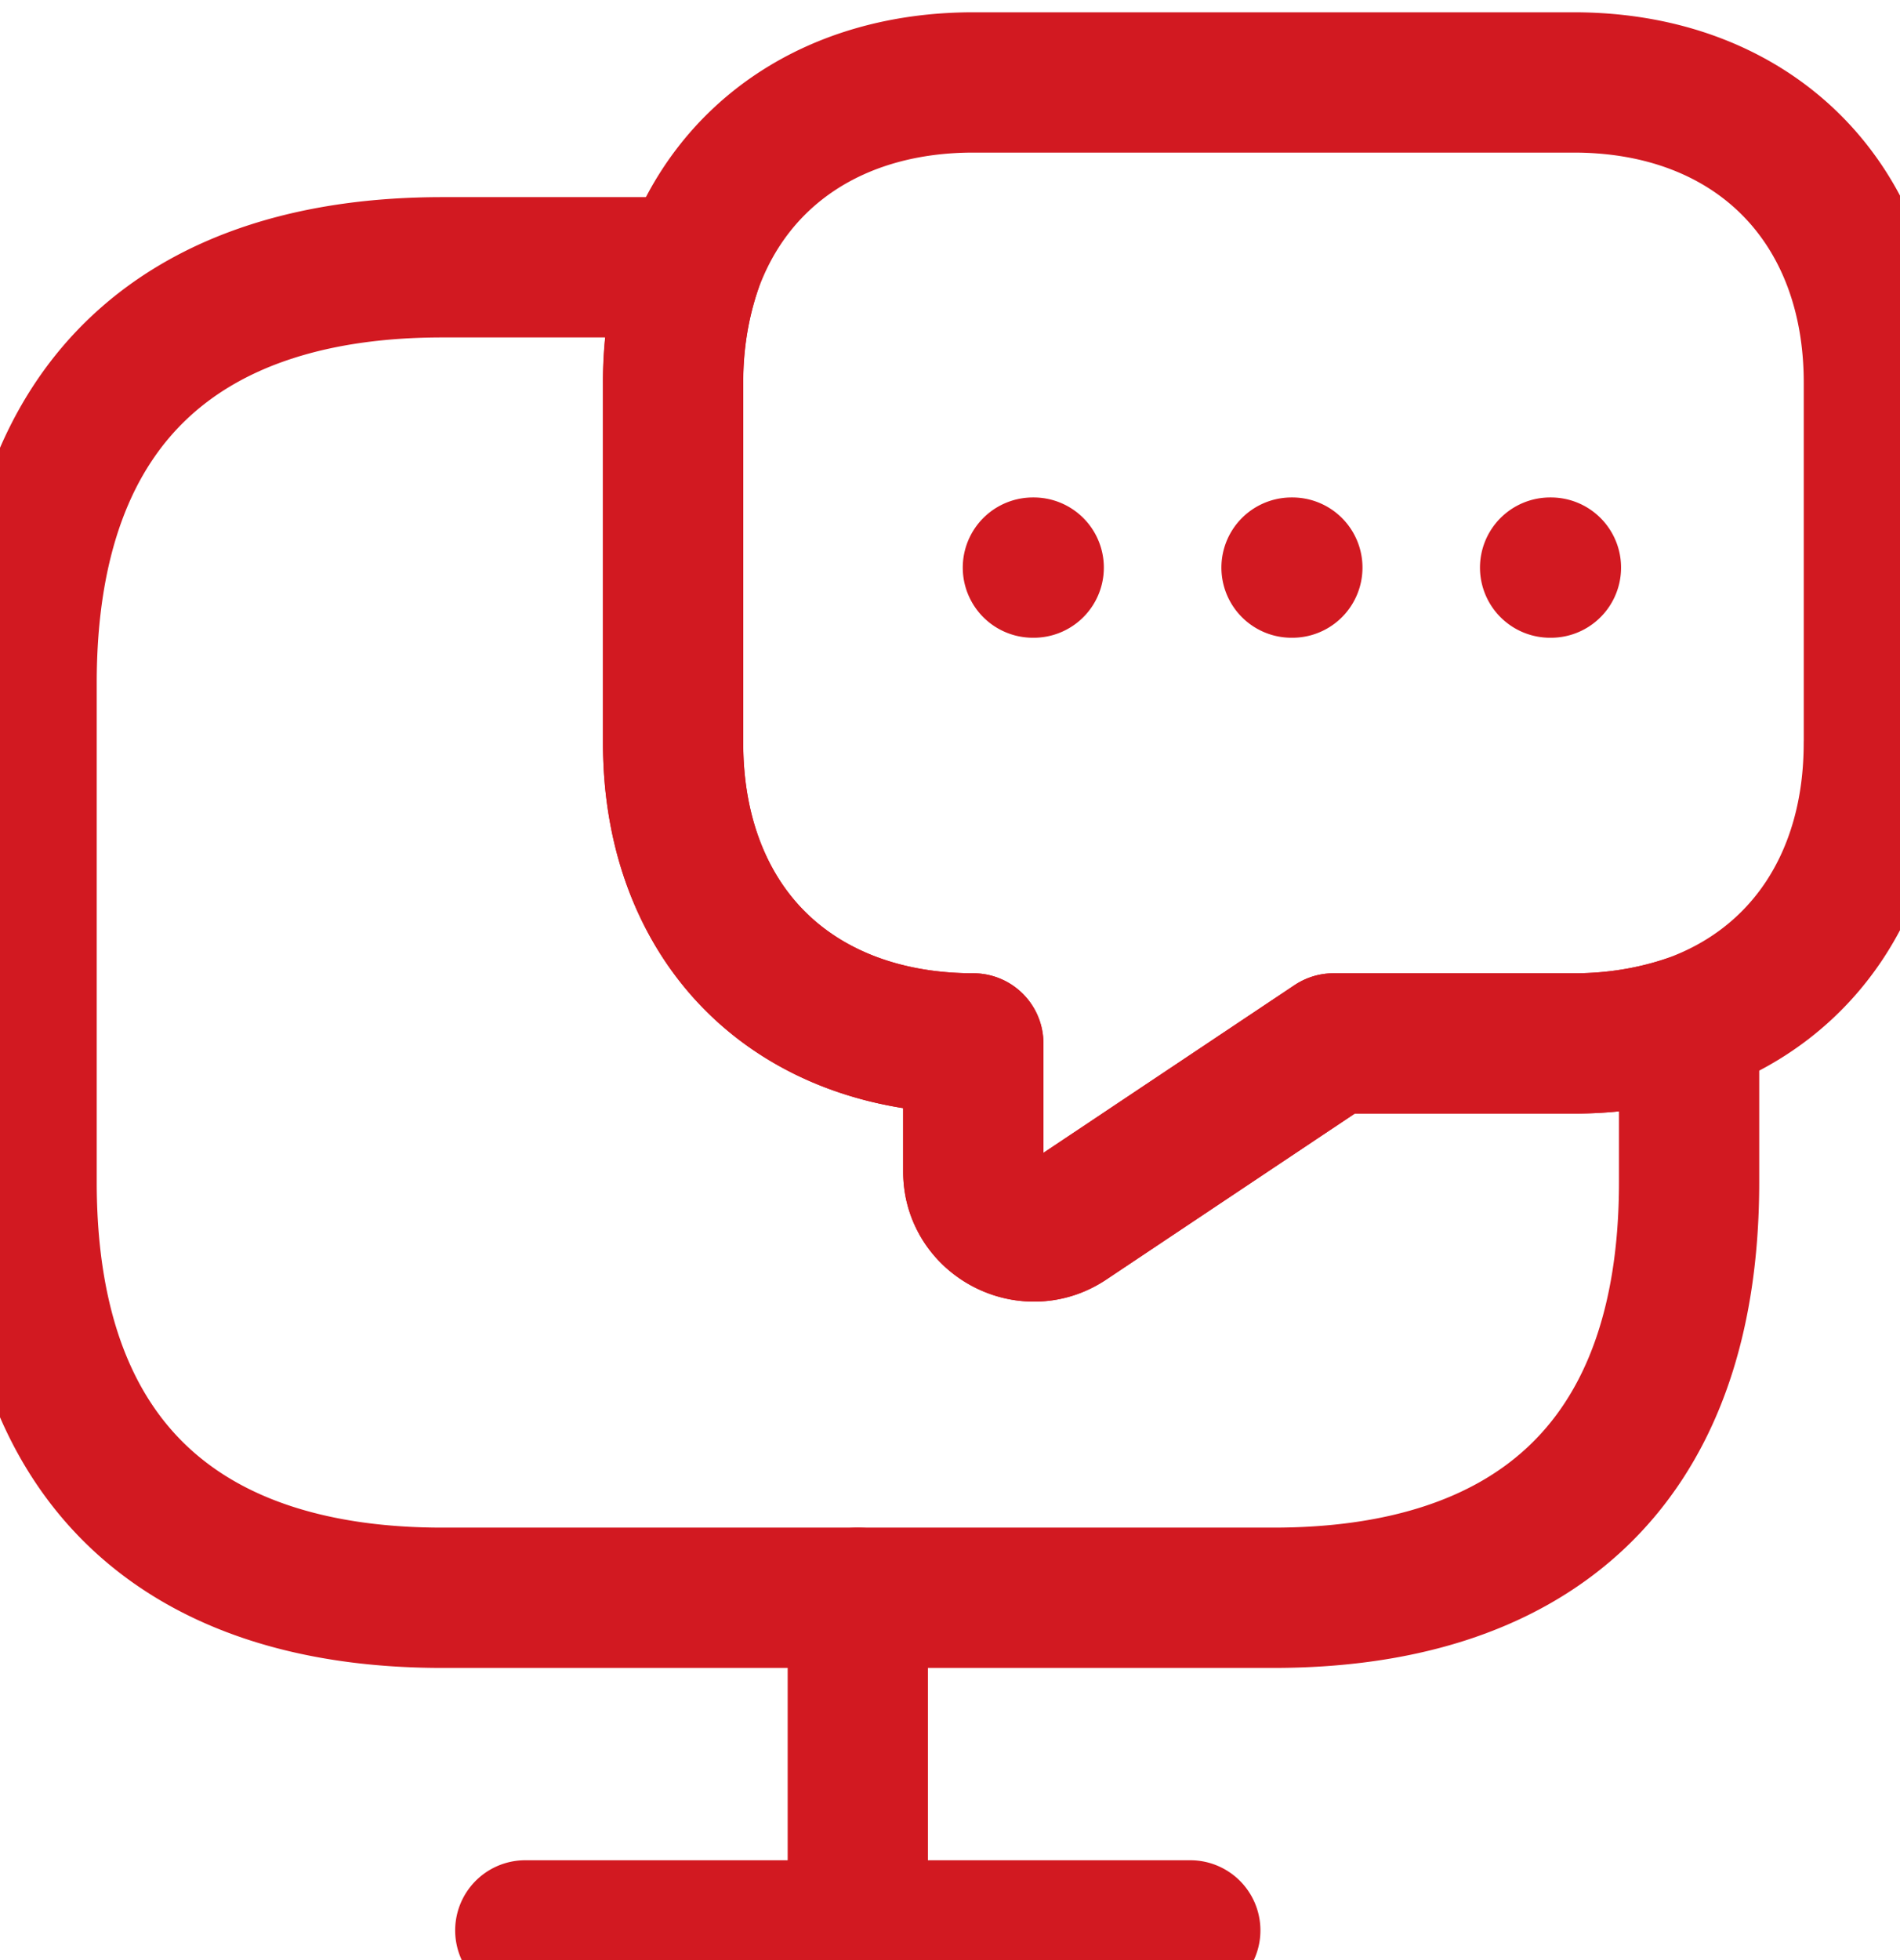 <svg width="32" height="33" viewBox="0 0 32 33" xmlns="http://www.w3.org/2000/svg">
    <g stroke="#D21921" stroke-width="2.362" stroke-linecap="round" stroke-linejoin="round" stroke-dasharray="0,0" fill="none" fill-rule="evenodd">
        <path d="M28.448 19.9c0 4.9-2.8 7-7 7h-14c-4.2 0-7-2.1-7-7v-8.4c0-4.9 2.8-7 7-7h4.2a5.995 5.995 0 0 0-.312 1.944v6.067c0 1.509.498 2.785 1.385 3.671.887.887 2.162 1.385 3.671 1.385v2.162c0 .793.902 1.275 1.571.84l4.496-3.002h4.044c.7 0 1.353-.11 1.945-.312V19.9z"/>
        <path d="M31.559 12.511c0 2.318-1.183 4.06-3.111 4.744a5.995 5.995 0 0 1-1.945.312H22.46l-4.496 3.002c-.669.435-1.571-.047-1.571-.84v-2.162c-1.509 0-2.784-.498-3.671-1.385-.887-.886-1.385-2.162-1.385-3.67V6.443c0-.7.11-1.353.312-1.944.684-1.929 2.426-3.111 4.744-3.111h10.111c3.033 0 5.056 2.022 5.056 5.055v6.067zM8.847 32.5h11.2M14.447 26.9v5.6M26.107 9.556h.014M21.752 9.556h.014M17.396 9.556h.014"/>
    </g>
</svg>
